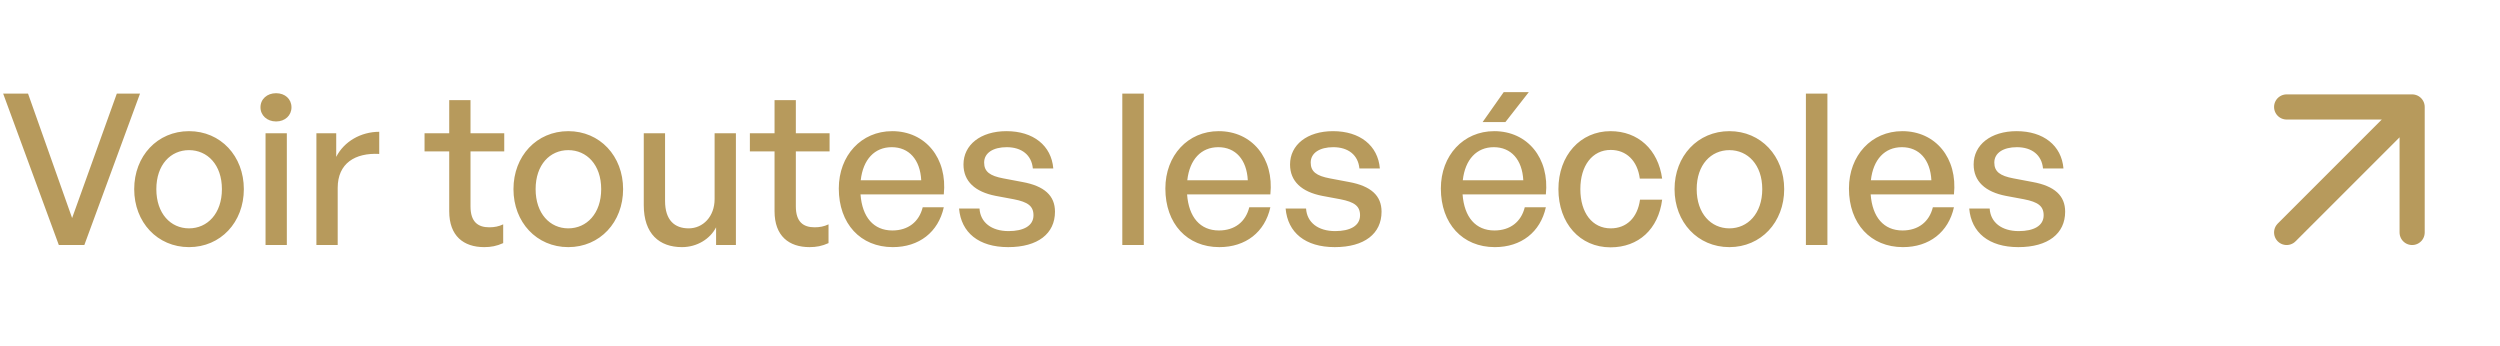 <svg width="166" height="23" viewBox="0 0 166 23" fill="none" xmlns="http://www.w3.org/2000/svg">
<path d="M9.296 6.217H7.756L4.788 14.477L1.862 6.217H0.21L3.906 16.269H5.6L9.296 6.217ZM12.551 16.409C14.651 16.409 16.191 14.757 16.191 12.559C16.191 10.361 14.651 8.709 12.551 8.709C10.451 8.709 8.911 10.361 8.911 12.559C8.911 14.757 10.451 16.409 12.551 16.409ZM12.551 15.163C11.333 15.163 10.381 14.183 10.381 12.559C10.381 10.935 11.333 9.969 12.551 9.969C13.769 9.969 14.735 10.935 14.735 12.559C14.735 14.183 13.769 15.163 12.551 15.163ZM19.354 7.127C19.354 6.581 18.934 6.189 18.332 6.189C17.73 6.189 17.296 6.581 17.296 7.127C17.296 7.659 17.73 8.065 18.332 8.065C18.934 8.065 19.354 7.659 19.354 7.127ZM19.046 16.269V8.849H17.632V16.269H19.046ZM22.423 12.475C22.423 10.837 23.585 10.137 25.181 10.221V8.751C23.963 8.751 22.843 9.395 22.325 10.417V8.849H21.009V16.269H22.423V12.475ZM33.412 14.897C33.118 15.037 32.824 15.093 32.488 15.093C31.732 15.093 31.242 14.729 31.242 13.707V10.053H33.482V8.849H31.242V6.651H29.828V8.849H28.19V10.053H29.828V14.029C29.828 15.667 30.78 16.409 32.152 16.409C32.6 16.409 32.978 16.339 33.412 16.143V14.897ZM37.734 16.409C39.834 16.409 41.374 14.757 41.374 12.559C41.374 10.361 39.834 8.709 37.734 8.709C35.635 8.709 34.094 10.361 34.094 12.559C34.094 14.757 35.635 16.409 37.734 16.409ZM37.734 15.163C36.517 15.163 35.565 14.183 35.565 12.559C35.565 10.935 36.517 9.969 37.734 9.969C38.953 9.969 39.919 10.935 39.919 12.559C39.919 14.183 38.953 15.163 37.734 15.163ZM47.45 13.217C47.45 14.379 46.68 15.163 45.728 15.163C44.804 15.163 44.16 14.631 44.16 13.343V8.849H42.746V13.623C42.746 15.527 43.782 16.409 45.28 16.409C46.288 16.409 47.156 15.863 47.548 15.093V16.269H48.864V8.849H47.45V13.217ZM55.014 14.897C54.72 15.037 54.426 15.093 54.09 15.093C53.334 15.093 52.844 14.729 52.844 13.707V10.053H55.084V8.849H52.844V6.651H51.43V8.849H49.792V10.053H51.43V14.029C51.43 15.667 52.382 16.409 53.754 16.409C54.202 16.409 54.58 16.339 55.014 16.143V14.897ZM59.28 16.409C61.03 16.409 62.304 15.415 62.668 13.763H61.268C61.03 14.729 60.302 15.303 59.252 15.303C58.006 15.303 57.25 14.421 57.138 12.909H62.668C62.92 10.501 61.45 8.709 59.238 8.709C57.194 8.709 55.696 10.319 55.696 12.517C55.696 14.855 57.138 16.409 59.28 16.409ZM59.21 9.773C60.358 9.773 61.1 10.599 61.17 11.971H57.152C57.306 10.585 58.076 9.773 59.21 9.773ZM70.051 14.057C70.051 12.993 69.351 12.349 67.881 12.083L66.621 11.845C65.725 11.677 65.347 11.397 65.347 10.795C65.347 10.151 65.949 9.773 66.845 9.773C67.839 9.773 68.497 10.291 68.581 11.187H69.939C69.813 9.661 68.609 8.709 66.831 8.709C65.109 8.709 63.975 9.619 63.975 10.921C63.975 12.041 64.745 12.741 66.117 13.007L67.321 13.231C68.245 13.413 68.623 13.679 68.623 14.295C68.623 14.995 67.965 15.345 66.971 15.345C65.837 15.345 65.095 14.771 65.039 13.847H63.681C63.821 15.443 64.983 16.409 66.943 16.409C68.917 16.409 70.051 15.513 70.051 14.057ZM75.949 16.269V6.217H74.521V16.269H75.949ZM80.964 16.409C82.714 16.409 83.988 15.415 84.352 13.763H82.952C82.714 14.729 81.986 15.303 80.936 15.303C79.69 15.303 78.934 14.421 78.822 12.909H84.352C84.604 10.501 83.134 8.709 80.922 8.709C78.878 8.709 77.38 10.319 77.38 12.517C77.38 14.855 78.822 16.409 80.964 16.409ZM80.894 9.773C82.042 9.773 82.784 10.599 82.854 11.971H78.836C78.99 10.585 79.76 9.773 80.894 9.773ZM91.735 14.057C91.735 12.993 91.035 12.349 89.565 12.083L88.305 11.845C87.409 11.677 87.031 11.397 87.031 10.795C87.031 10.151 87.633 9.773 88.529 9.773C89.523 9.773 90.181 10.291 90.265 11.187H91.623C91.497 9.661 90.293 8.709 88.515 8.709C86.793 8.709 85.659 9.619 85.659 10.921C85.659 12.041 86.429 12.741 87.801 13.007L89.005 13.231C89.929 13.413 90.307 13.679 90.307 14.295C90.307 14.995 89.649 15.345 88.655 15.345C87.521 15.345 86.779 14.771 86.723 13.847H85.365C85.505 15.443 86.667 16.409 88.627 16.409C90.601 16.409 91.735 15.513 91.735 14.057ZM99.957 8.107L101.511 6.119H99.845L98.445 8.107H99.957ZM99.257 16.409C101.007 16.409 102.281 15.415 102.645 13.763H101.245C101.007 14.729 100.279 15.303 99.229 15.303C97.983 15.303 97.227 14.421 97.115 12.909H102.645C102.897 10.501 101.427 8.709 99.215 8.709C97.171 8.709 95.673 10.319 95.673 12.517C95.673 14.855 97.115 16.409 99.257 16.409ZM99.187 9.773C100.335 9.773 101.077 10.599 101.147 11.971H97.129C97.283 10.585 98.053 9.773 99.187 9.773ZM106.937 16.423C108.799 16.423 110.115 15.219 110.367 13.259H108.897C108.729 14.463 108.001 15.163 106.951 15.163C105.733 15.163 104.935 14.141 104.935 12.559C104.935 10.991 105.733 9.955 106.951 9.955C107.987 9.955 108.729 10.669 108.883 11.859H110.367C110.101 9.927 108.771 8.709 106.937 8.709C104.935 8.709 103.479 10.319 103.479 12.559C103.479 14.827 104.907 16.423 106.937 16.423ZM114.83 16.409C116.93 16.409 118.47 14.757 118.47 12.559C118.47 10.361 116.93 8.709 114.83 8.709C112.73 8.709 111.19 10.361 111.19 12.559C111.19 14.757 112.73 16.409 114.83 16.409ZM114.83 15.163C113.612 15.163 112.66 14.183 112.66 12.559C112.66 10.935 113.612 9.969 114.83 9.969C116.048 9.969 117.014 10.935 117.014 12.559C117.014 14.183 116.048 15.163 114.83 15.163ZM121.34 16.269V6.217H119.912V16.269H121.34ZM126.354 16.409C128.104 16.409 129.378 15.415 129.742 13.763H128.342C128.104 14.729 127.376 15.303 126.326 15.303C125.08 15.303 124.324 14.421 124.212 12.909H129.742C129.994 10.501 128.524 8.709 126.312 8.709C124.268 8.709 122.77 10.319 122.77 12.517C122.77 14.855 124.212 16.409 126.354 16.409ZM126.284 9.773C127.432 9.773 128.174 10.599 128.244 11.971H124.226C124.38 10.585 125.15 9.773 126.284 9.773ZM137.126 14.057C137.126 12.993 136.426 12.349 134.956 12.083L133.696 11.845C132.8 11.677 132.422 11.397 132.422 10.795C132.422 10.151 133.024 9.773 133.92 9.773C134.914 9.773 135.572 10.291 135.656 11.187H137.014C136.888 9.661 135.684 8.709 133.906 8.709C132.184 8.709 131.05 9.619 131.05 10.921C131.05 12.041 131.82 12.741 133.192 13.007L134.396 13.231C135.32 13.413 135.698 13.679 135.698 14.295C135.698 14.995 135.04 15.345 134.046 15.345C132.912 15.345 132.17 14.771 132.114 13.847H130.756C130.896 15.443 132.058 16.409 134.018 16.409C135.992 16.409 137.126 15.513 137.126 14.057Z" fill="#B79A5C"/>
<path d="M151.833 15.435L160.166 7.102M160.166 7.102H151.833M160.166 7.102V15.435" stroke="#B79A5C" stroke-width="1.67" stroke-linecap="round" stroke-linejoin="round"/>
</svg>
